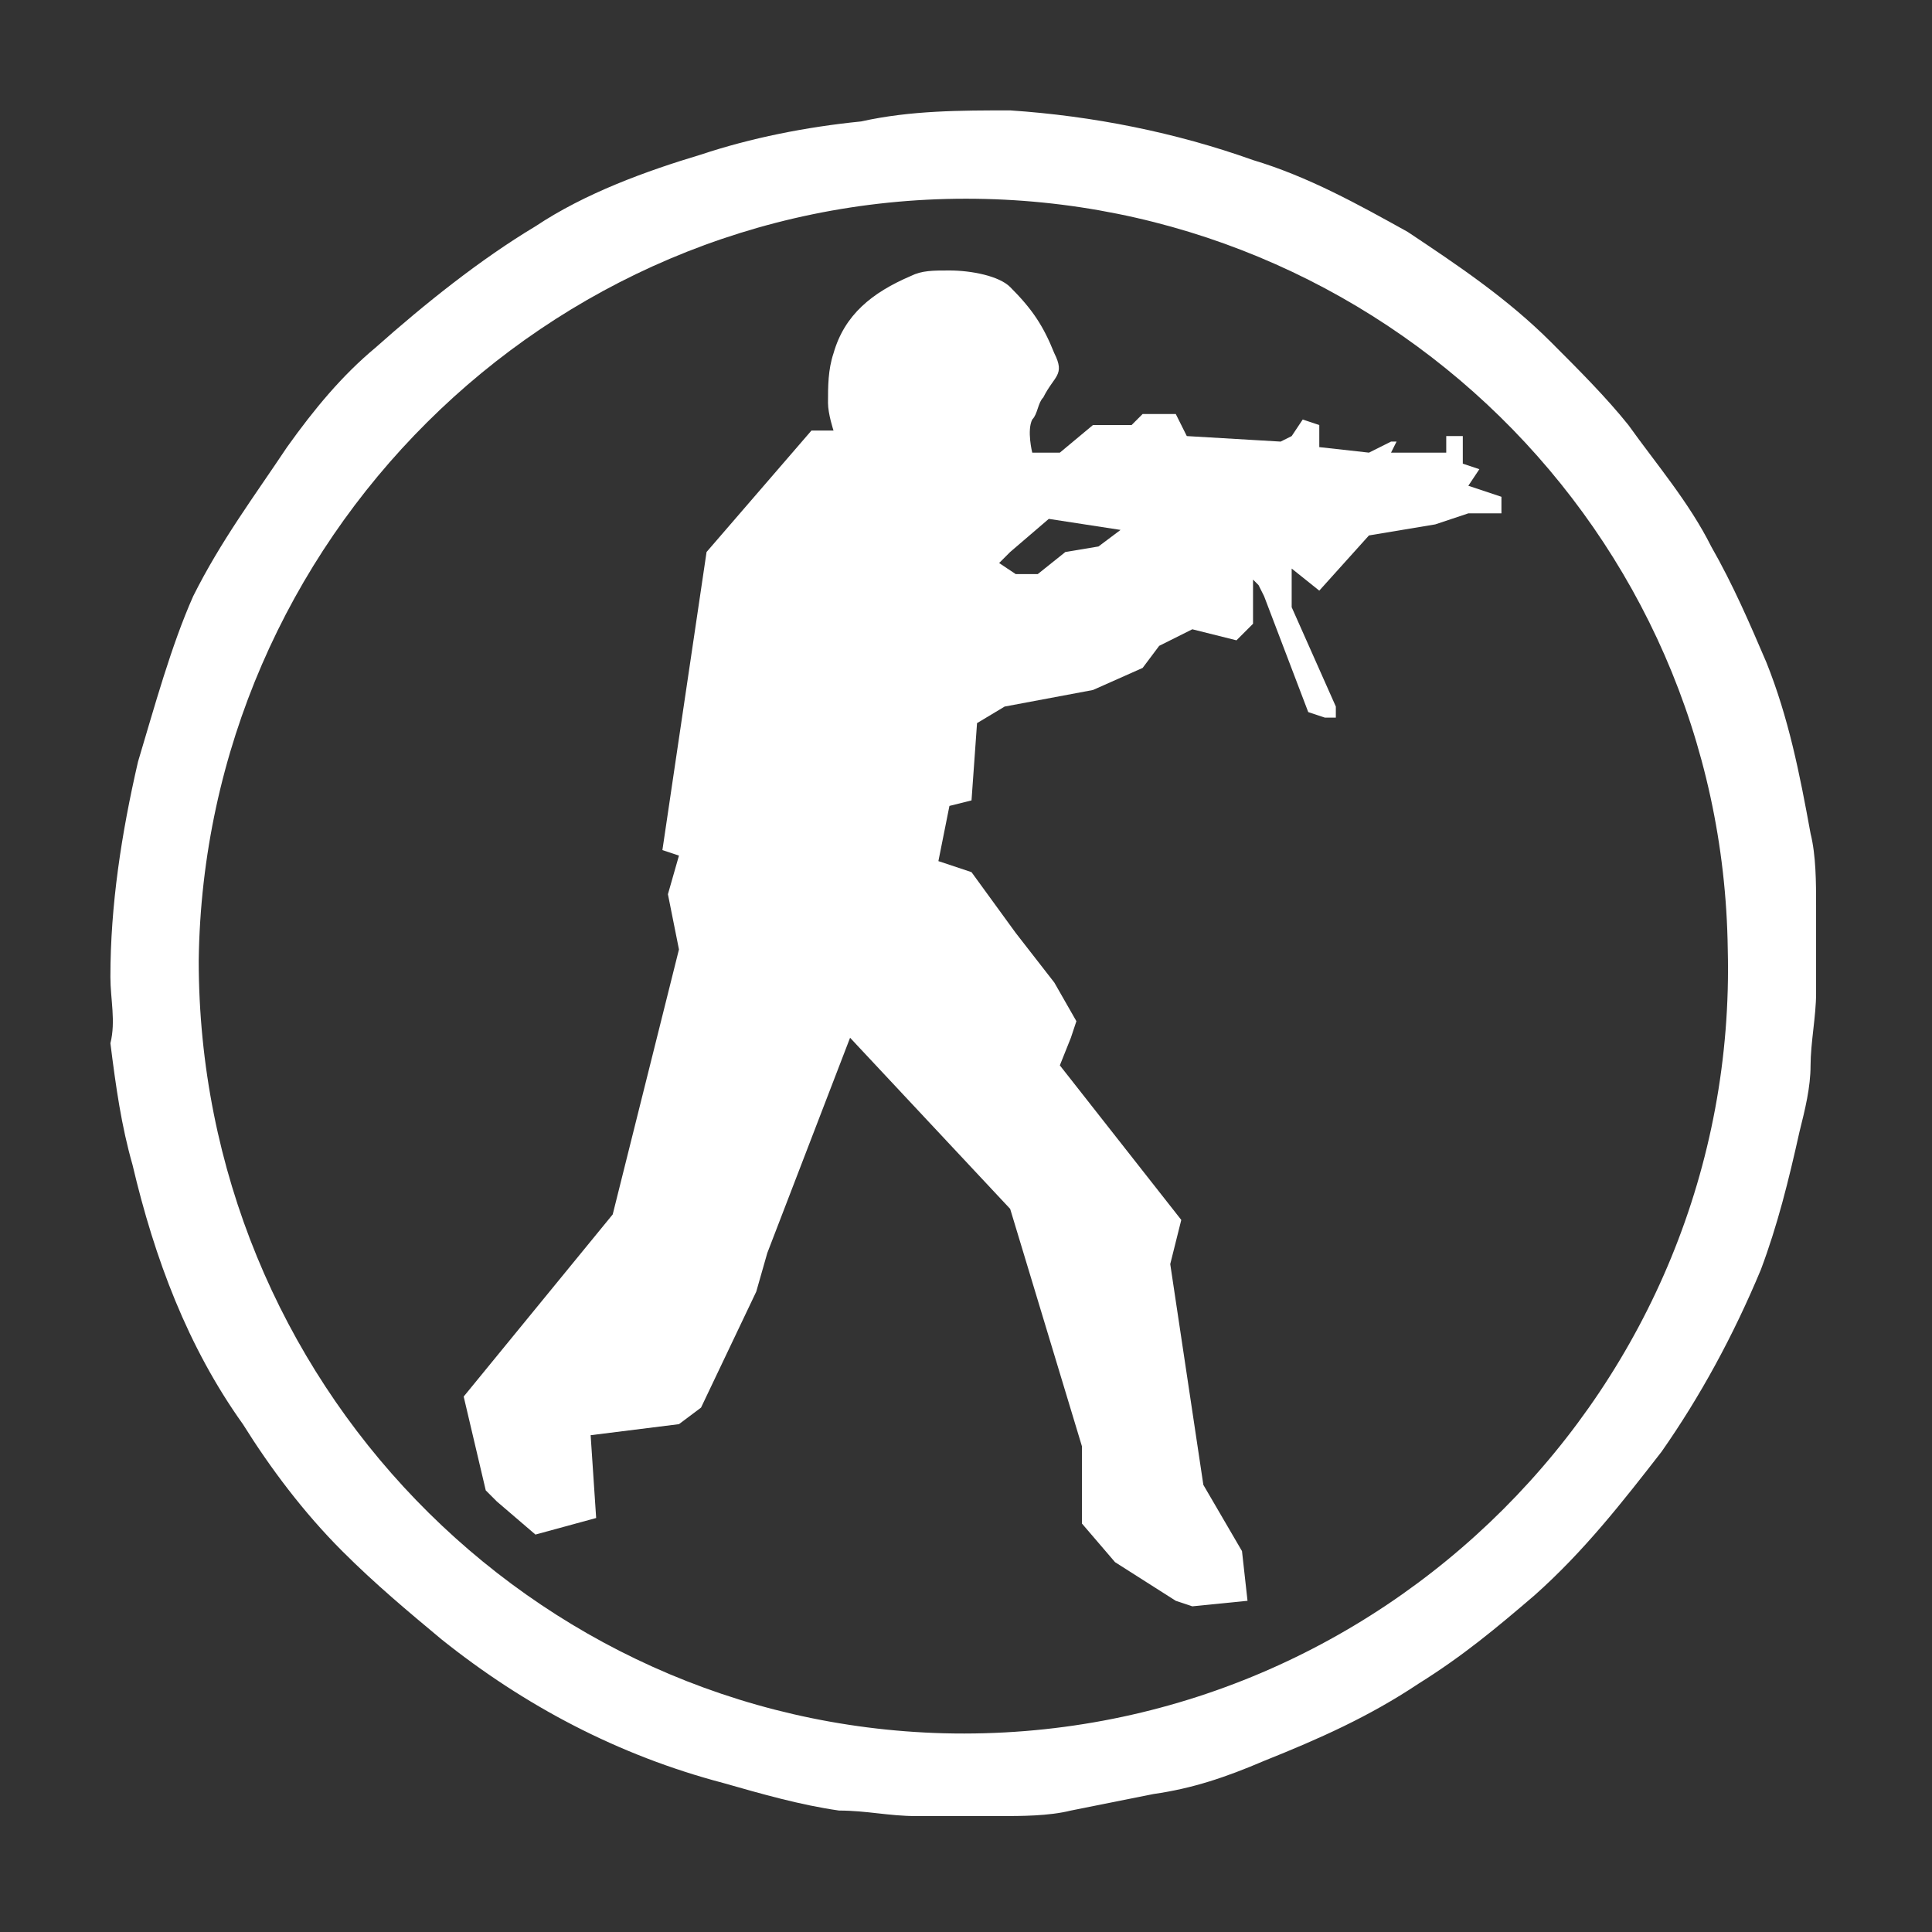 <?xml version="1.0" encoding="utf-8"?>
<!-- Generator: Adobe Illustrator 22.1.0, SVG Export Plug-In . SVG Version: 6.00 Build 0)  -->
<svg version="1.1" id="Capa_1" xmlns="http://www.w3.org/2000/svg" xmlns:xlink="http://www.w3.org/1999/xlink" x="0px" y="0px"
	 viewBox="0 0 35 35" style="enable-background:new 0 0 35 35;" xml:space="preserve">
<rect x="0" y="0" width="35" height="35" fill="#333333" stroke="none"/>
<style type="text/css">
	.st0{fill:#FFFFFF;}
	.st1{fill:#FF5500;}
	.st2{fill:#E6E6E6;}
</style>
<g>
	<path fill="#ffffff" d="M2,17.7c0-1.3,0.2-2.6,0.5-3.9c0.3-1,0.6-2.1,1-3C4,9.8,4.6,9,5.2,8.1c0.5-0.7,1-1.3,1.6-1.8c0.9-0.8,1.9-1.6,2.9-2.2
		c0.9-0.6,2-1,3-1.3c0.9-0.3,1.9-0.5,2.9-0.6C16.5,2,17.4,2,18.3,2c1.5,0.1,3,0.4,4.4,0.9c1,0.3,1.9,0.8,2.8,1.3
		c0.9,0.6,1.8,1.2,2.6,2c0.5,0.5,1,1,1.4,1.5c0.5,0.7,1.1,1.4,1.5,2.2c0.4,0.7,0.7,1.4,1,2.1c0.4,1,0.6,2,0.8,3.1
		c0.1,0.4,0.1,0.9,0.1,1.3c0,0.5,0,1.1,0,1.6c0,0.4-0.1,0.9-0.1,1.3c0,0.4-0.1,0.8-0.2,1.2c-0.2,0.9-0.4,1.7-0.7,2.5
		c-0.5,1.2-1.1,2.3-1.8,3.3c-0.7,0.9-1.4,1.8-2.3,2.6c-0.7,0.6-1.3,1.1-2.1,1.6c-0.9,0.6-1.8,1-2.8,1.4c-0.7,0.3-1.3,0.5-2,0.6
		c-0.5,0.1-1,0.2-1.5,0.3c-0.4,0.1-0.9,0.1-1.3,0.1c-0.5,0-1,0-1.5,0c-0.5,0-0.9-0.1-1.4-0.1c-0.7-0.1-1.4-0.3-2.1-0.5
		c-1.9-0.5-3.6-1.4-5.1-2.6c-0.6-0.5-1.2-1-1.8-1.6c-0.7-0.7-1.3-1.5-1.8-2.3c-1-1.4-1.6-3-2-4.7c-0.2-0.7-0.3-1.4-0.4-2.2
		C2.1,18.5,2,18.1,2,17.7z M17.5,3.6C9.9,3.6,3.7,9.8,3.6,17.4c0,7.6,6,13.8,13.5,14c7.9,0.2,14.4-6.3,14.2-14.2
		C31.2,9.6,25,3.6,17.5,3.6z"/>
	<path fill="#ffffff" d="M21.4,22.1l-0.2,0.8l0.6,4l0.7,1.2l0.1,0.9l-1,0.1L21.3,29l-1.1-0.7l-0.6-0.7l0-0.8l0-0.6l-1.3-4.3l-2.9-3.1l-1.5,3.9
		l-0.2,0.7l-1,2.1l-0.4,0.3L10.7,26l0.1,1.5l-1.1,0.3L9,27.2L8.8,27l-0.4-1.7l2.7-3.3l1.2-4.8l-0.2-1l0.2-0.7L12,15.4l0.8-5.4
		l1.9-2.2l0.4,0c0,0-0.1-0.3-0.1-0.5c0-0.3,0-0.6,0.1-0.9c0.2-0.7,0.7-1.1,1.4-1.4c0.2-0.1,0.4-0.1,0.7-0.1c0.4,0,0.9,0.1,1.1,0.3
		c0.4,0.4,0.6,0.7,0.8,1.2c0.2,0.4,0,0.4-0.2,0.8c-0.1,0.1-0.1,0.3-0.2,0.4c-0.1,0.2,0,0.6,0,0.6l0.5,0l0.6-0.5l0.7,0l0.2-0.2l0.6,0
		l0.2,0.4L23.2,8l0.2-0.1l0.2-0.3l0.3,0.1v0.4l0.9,0.1l0,0L25.2,8L25.3,8l-0.1,0.2l1,0V7.9l0.3,0v0.5l0.3,0.1l-0.2,0.3L27.2,9v0.3
		l-0.6,0l-0.3,0.1l-0.3,0.1l-1.2,0.2l-0.9,1l-0.5-0.4l0,0.7l0.8,1.8l0,0.2L24,13l-0.3-0.1l-0.8-2.1l-0.1-0.2l-0.1-0.1l0,0.8
		l-0.3,0.3l-0.8-0.2L21,11.7l-0.3,0.4l-0.9,0.4l-1.6,0.3l-0.5,0.3l-0.1,1.4l-0.4,0.1l-0.2,1l0.6,0.2l0.8,1.1l0.7,0.9l0.4,0.7
		l-0.1,0.3l-0.2,0.5L21.4,22.1z M18.1,10.2l0.3,0.2l0.4,0l0.5-0.4l0.6-0.1l0.4-0.3l-1.3-0.2L18.3,10L18.1,10.2z"/>
</g>
</svg>
